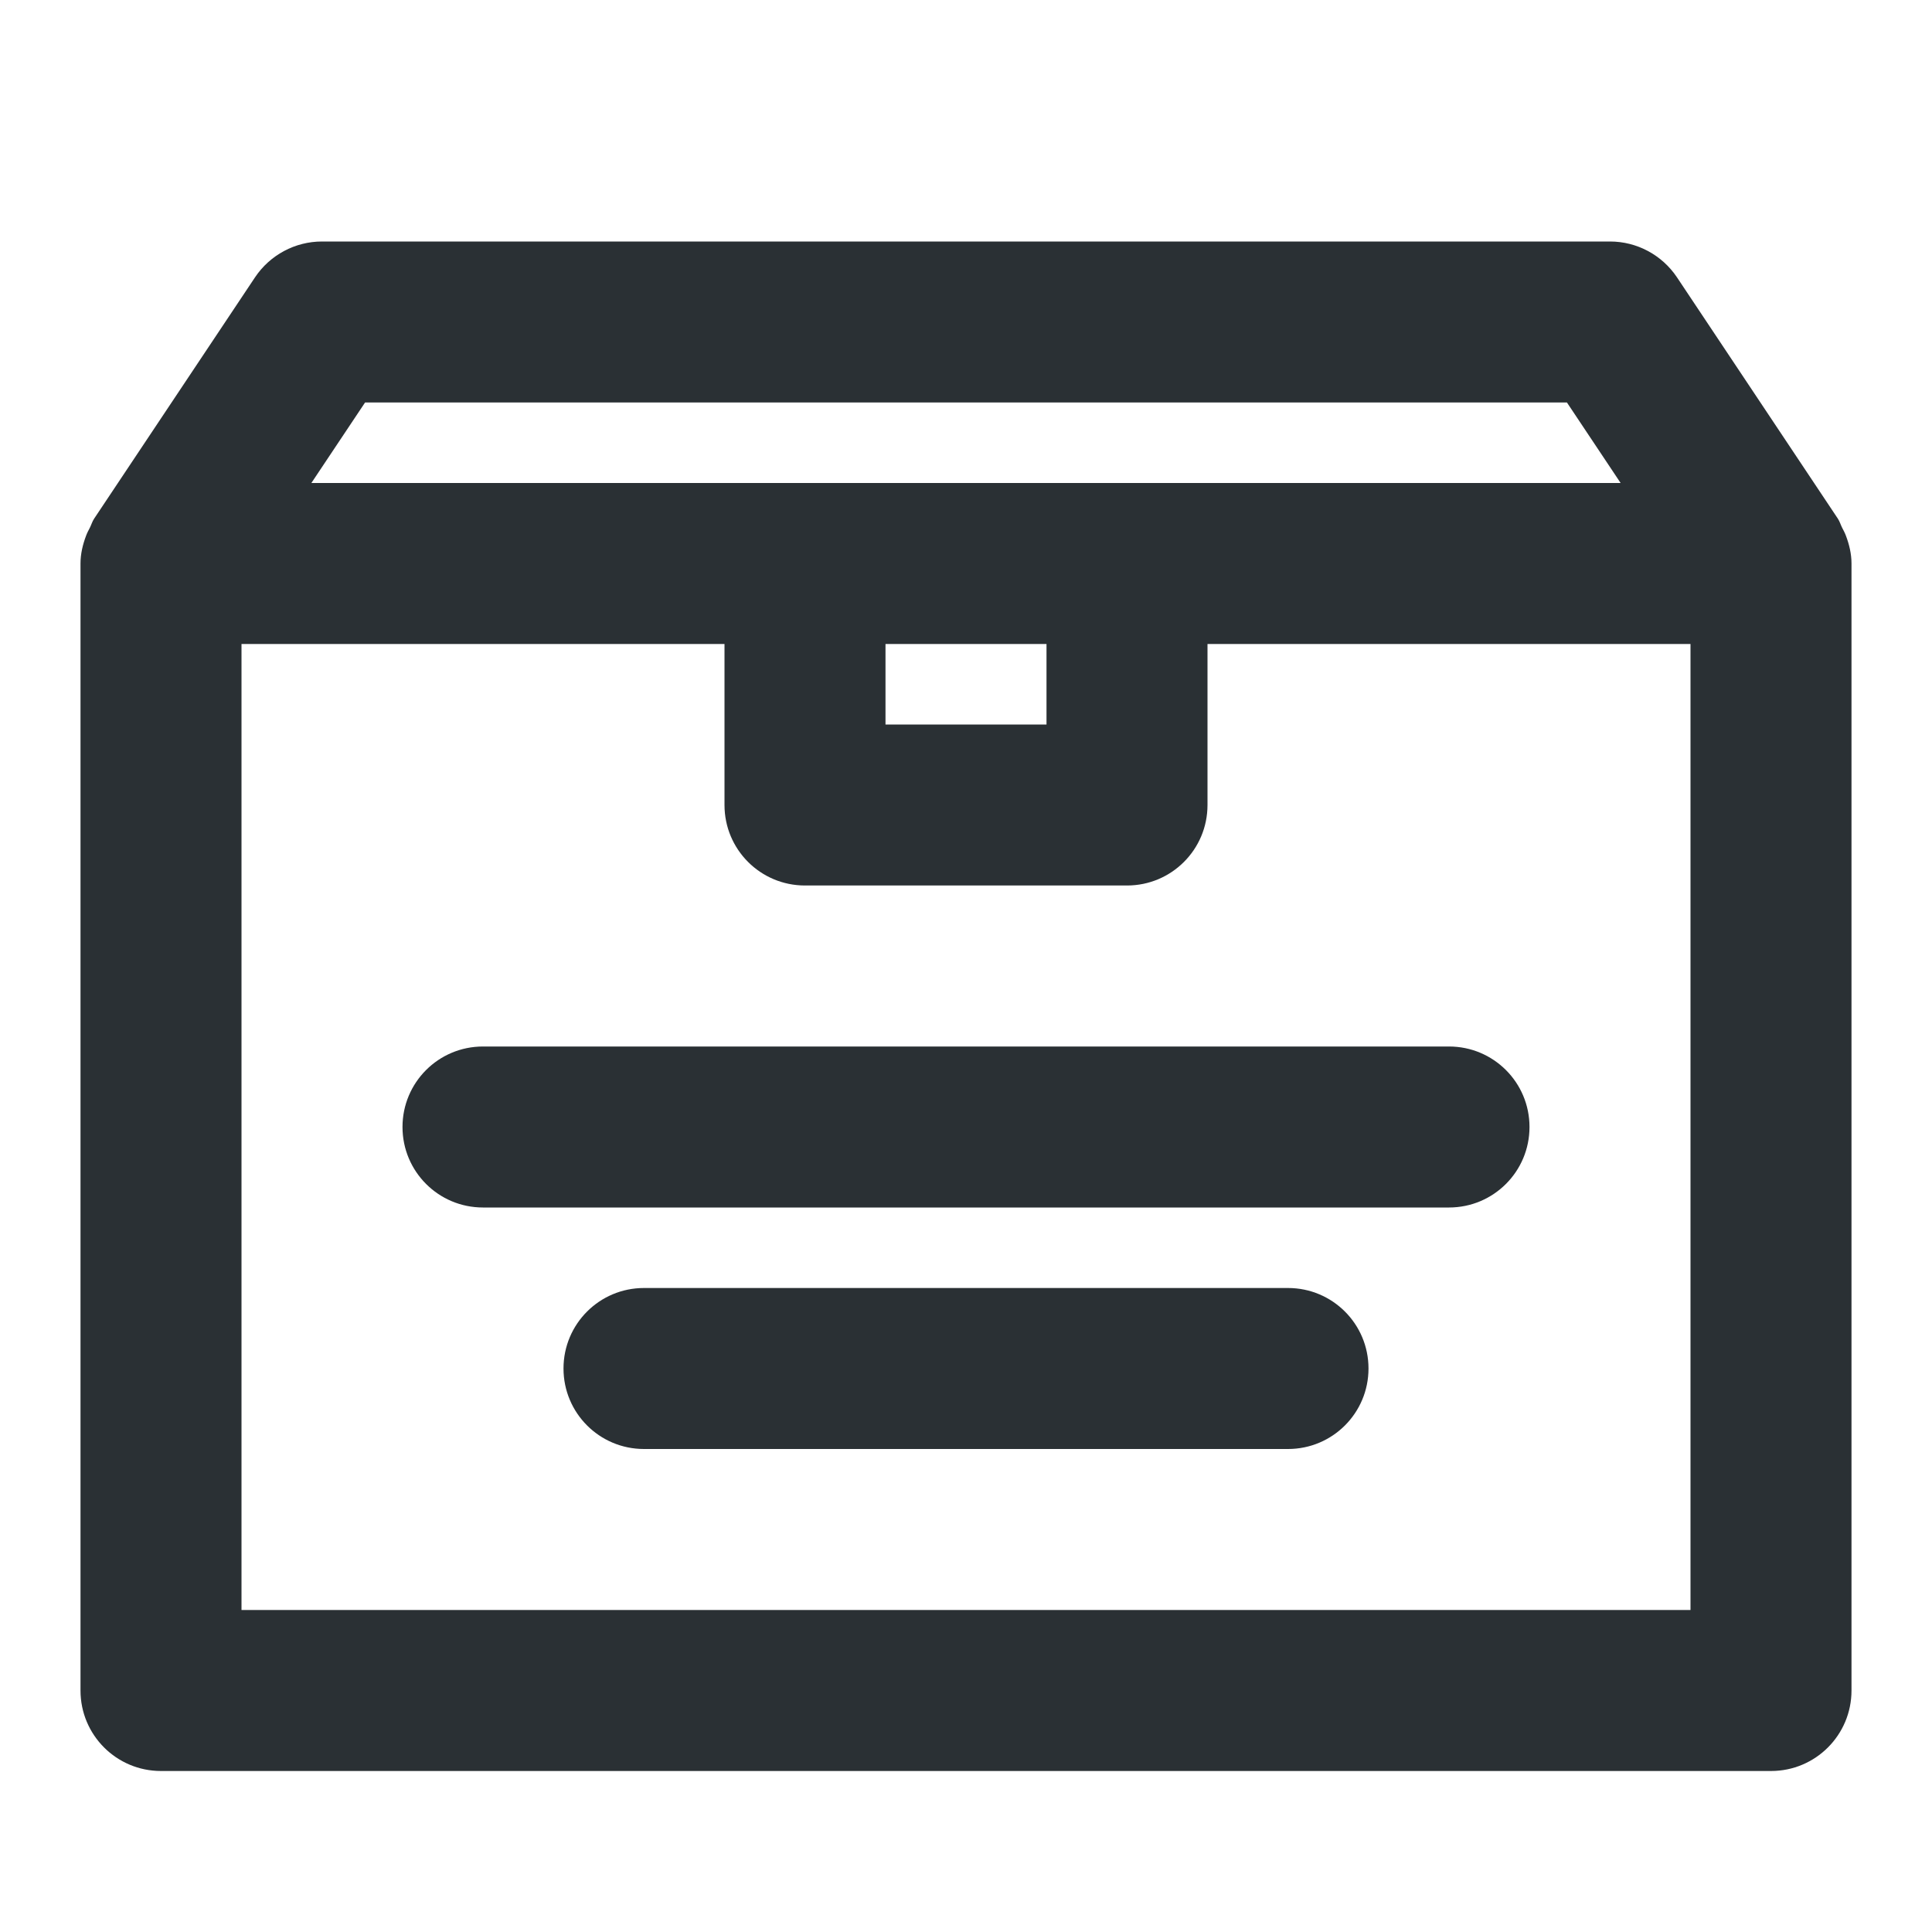 <?xml version="1.0" encoding="UTF-8" standalone="no"?>
<svg width="24px" height="24px" viewBox="0 0 24 24" version="1.1" xmlns="http://www.w3.org/2000/svg" xmlns:xlink="http://www.w3.org/1999/xlink">
    <!-- Generator: sketchtool 3.8.3 (29802) - http://www.bohemiancoding.com/sketch -->
    <title>FE8E3A3D-1A62-4034-9CBA-A4C3B322F484</title>
    <desc>Created with sketchtool.</desc>
    <defs></defs>
    <g id="Guidelines" stroke="none" stroke-width="1" fill="none" fill-rule="evenodd">
        <g id="00c_Icons" transform="translate(-940, -136)" fill="#2A3034">
            <g id="ic_product" transform="translate(940, 136)">
                <path d="M22.93,6.653 C22.917,6.618 22.9,6.587 22.883,6.554 C22.865,6.518 22.854,6.479 22.832,6.445 L20.832,3.445 C20.646,3.167 20.334,3 20,3 L4,3 C3.666,3 3.354,3.167 3.168,3.445 L1.168,6.445 C1.146,6.479 1.135,6.518 1.117,6.554 C1.1,6.587 1.083,6.618 1.07,6.653 C1.028,6.764 1,6.88 1,7 L1,21 C1,21.553 1.447,22 2,22 L22,22 C22.553,22 23,21.553 23,21 L23,7 C23,6.88 22.972,6.764 22.93,6.653 Z M3,20 L3,8 L9,8 L9,10 C9,10.553 9.447,11 10,11 L14,11 C14.553,11 15,10.553 15,10 L15,8 L21,8 L21,20 L3,20 Z M11,9 L13,9 L13,8 L11,8 L11,9 Z M4.535,5 L19.465,5 L20.132,6 L14,6 L10,6 L3.868,6 L4.535,5 Z M18,13 L6,13 C5.447,13 5,13.447 5,14 C5,14.553 5.447,15 6,15 L18,15 C18.553,15 19,14.553 19,14 C19,13.447 18.553,13 18,13 Z M16,16 L8,16 C7.447,16 7,16.447 7,17 C7,17.553 7.447,18 8,18 L16,18 C16.553,18 17,17.553 17,17 C17,16.447 16.553,16 16,16 Z"></path>
            </g>
        </g>
    </g>
</svg>